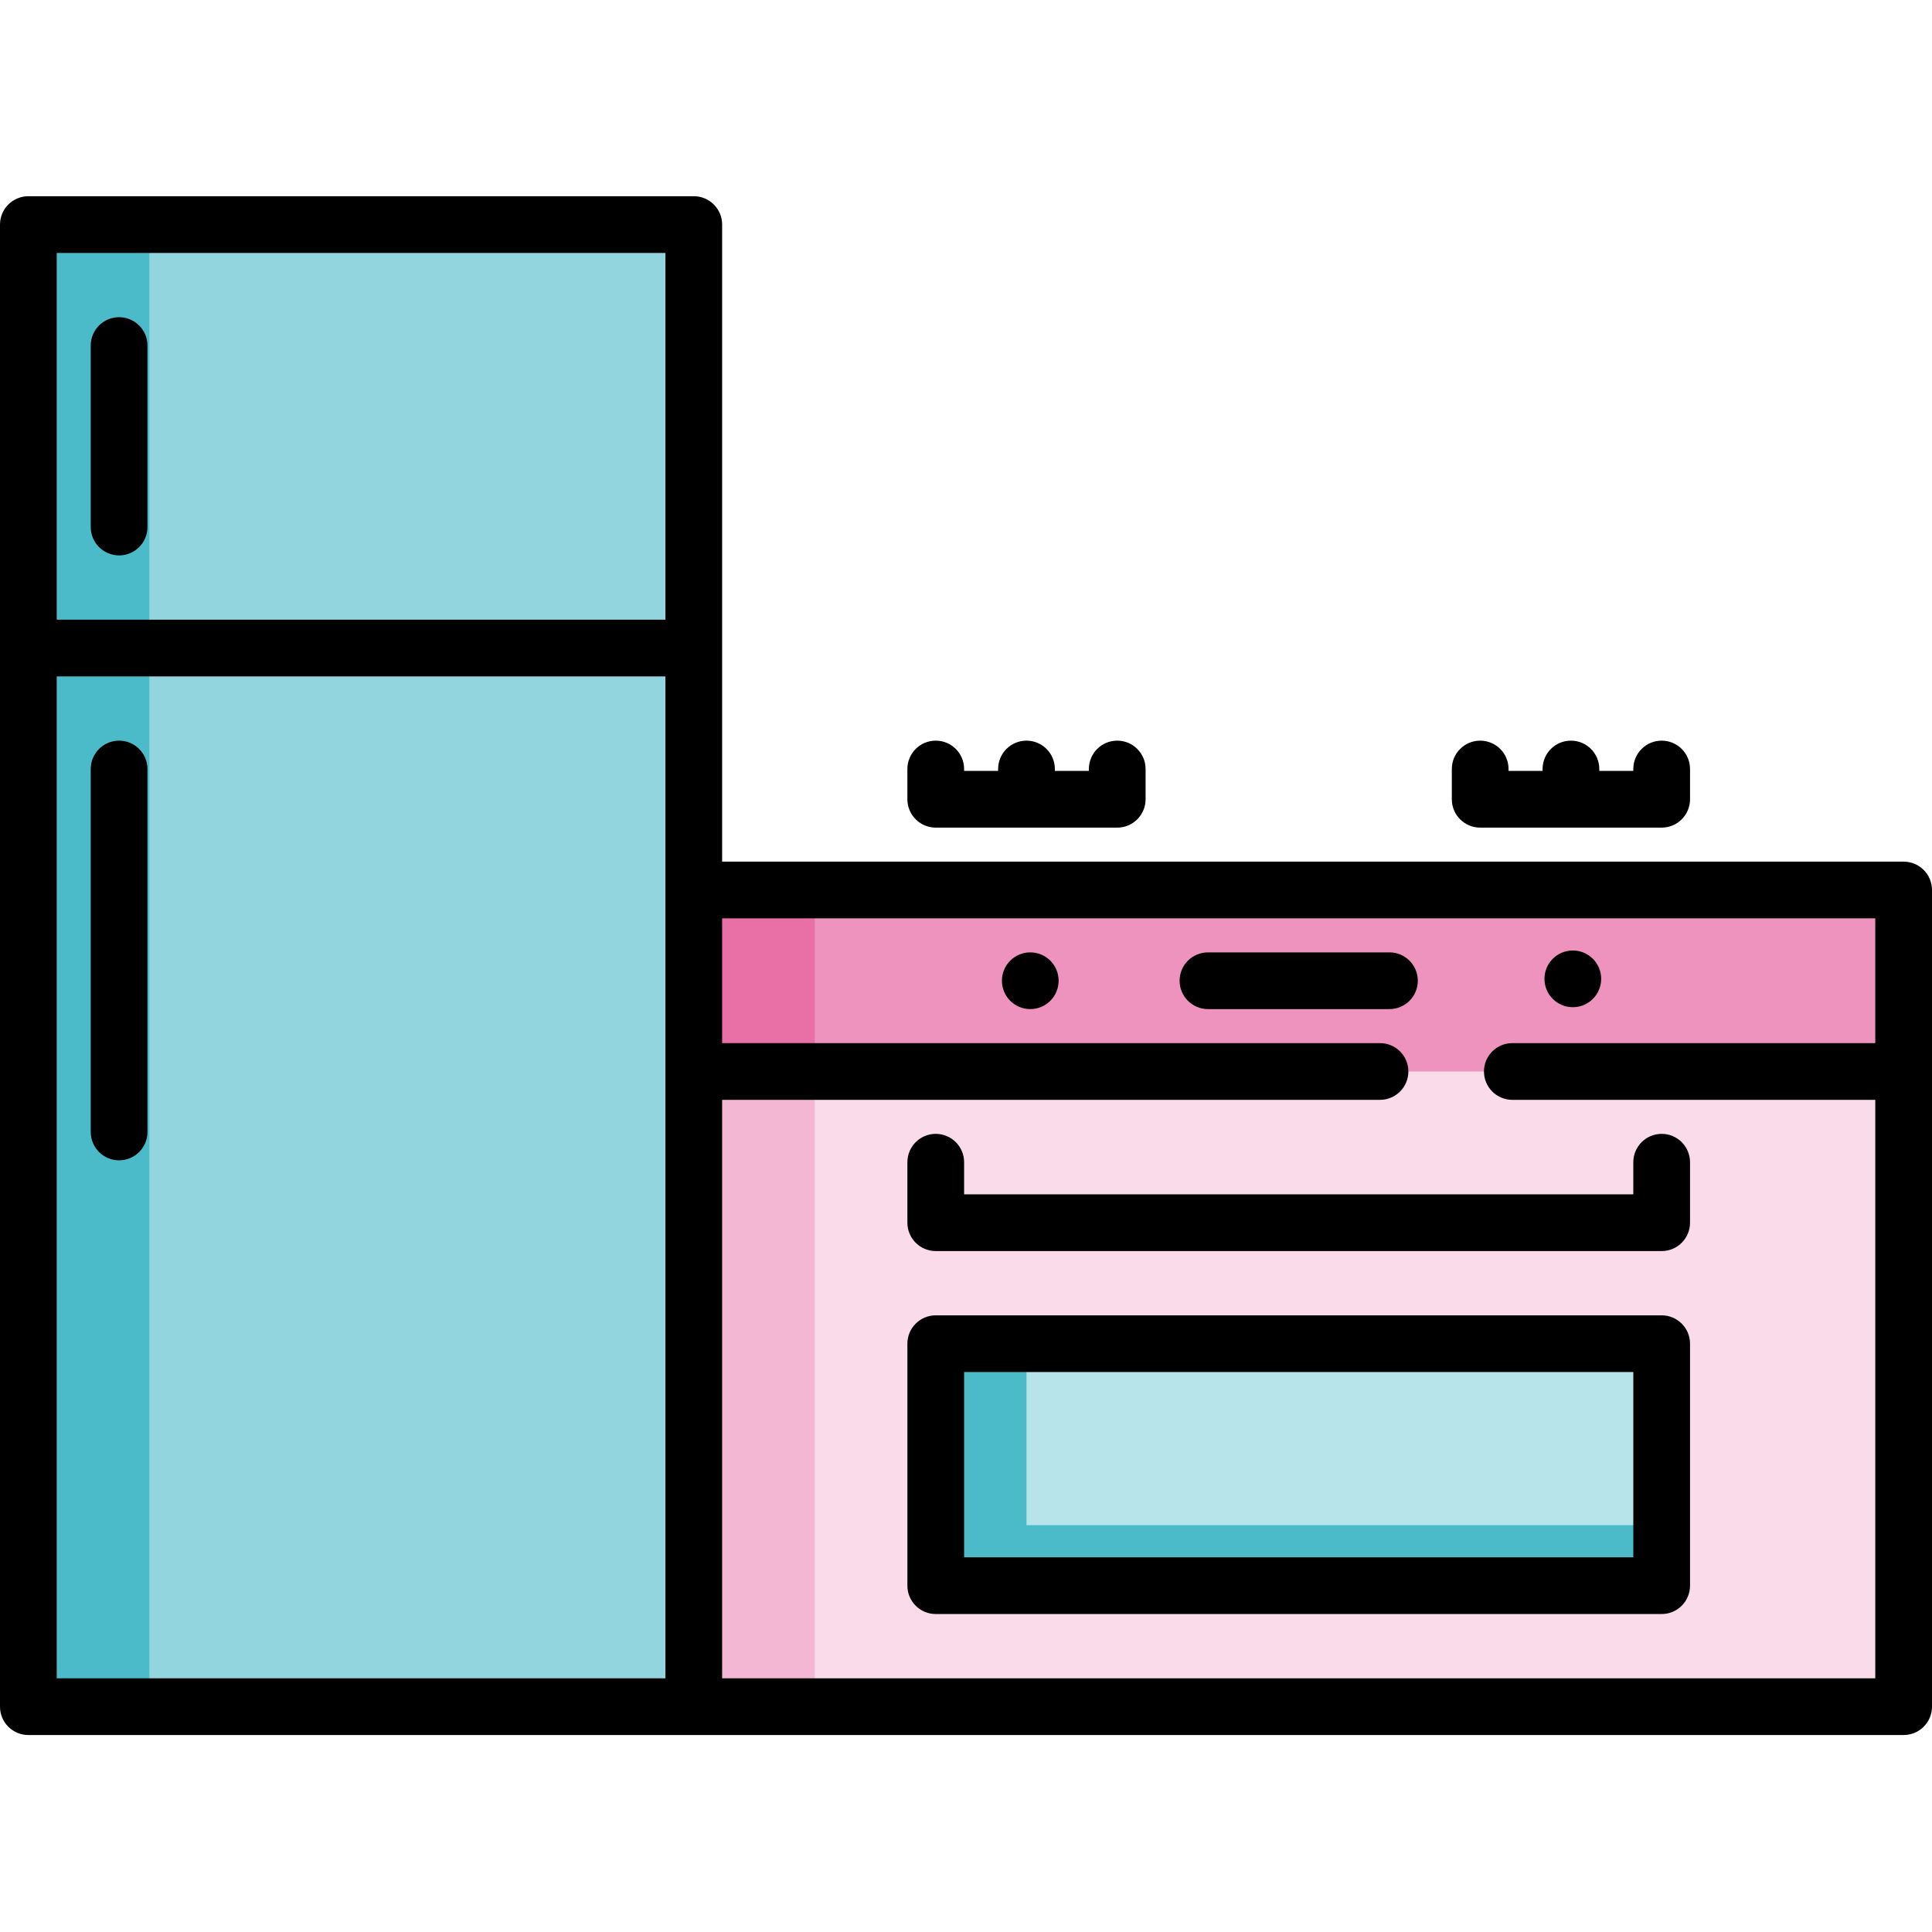 <svg height="512pt" viewBox="0 -52 512 512" width="512pt" xmlns="http://www.w3.org/2000/svg"><path d="m183.859 183.859h320.625v216.422h-320.625zm0 0" fill="#f9dbe9"/><path d="m183.859 183.859h32.062v216.422h-32.062zm0 0" fill="#f4b7d3"/><path d="m183.859 183.859h320.625v48.094h-320.625zm0 0" fill="#ee93bd"/><path d="m183.859 183.859h32.062v48.094h-32.062zm0 0" fill="#e96fa7"/><path d="m247.984 304.094h192.375v64.125h-192.375zm0 0" fill="#b7e3ea"/><path d="m272.031 352.188v-48.094h-24.047v64.125h192.375v-16.031zm0 0" fill="#4bbac9"/><path d="m7.516 7.516h176.344v392.766h-176.344zm0 0" fill="#93d5df"/><path d="m7.516 7.516h32.062v392.766h-32.062zm0 0" fill="#4bbac9"/><path d="m247.984 167.328h48.094c4.152 0 7.516-3.367 7.516-7.516v-8.016c0-4.152-3.363-7.516-7.516-7.516s-7.516 3.363-7.516 7.516v.5h-9.016v-.5c0-4.152-3.363-7.516-7.516-7.516s-7.516 3.363-7.516 7.516v.5h-9.016v-.5c0-4.152-3.363-7.516-7.516-7.516s-7.516 3.363-7.516 7.516v8.016c0 4.148 3.363 7.516 7.516 7.516zm0 0"/><path d="m392.266 167.328h48.094c4.152 0 7.516-3.367 7.516-7.516v-8.016c0-4.152-3.363-7.516-7.516-7.516s-7.516 3.363-7.516 7.516v.5h-9.016v-.5c0-4.152-3.363-7.516-7.516-7.516s-7.516 3.363-7.516 7.516v.5h-9.016v-.5c0-4.152-3.363-7.516-7.516-7.516s-7.516 3.363-7.516 7.516v8.016c0 4.148 3.363 7.516 7.516 7.516zm0 0"/><path d="m504.484 176.344h-313.109v-168.828c0-4.152-3.363-7.516-7.516-7.516h-176.344c-4.152 0-7.516 3.363-7.516 7.516v392.766c0 4.152 3.363 7.516 7.516 7.516h496.969c4.152 0 7.516-3.363 7.516-7.516v-216.422c0-4.148-3.363-7.516-7.516-7.516zm-328.141-161.312v97.188h-161.312v-97.188zm-161.312 112.219h161.312v265.516h-161.312zm176.344 265.516v-153.297h174.34c4.152 0 7.516-3.367 7.516-7.516s-3.363-7.516-7.516-7.516h-174.34v-33.062h305.594v33.062h-96.184c-4.152 0-7.516 3.367-7.516 7.516s3.363 7.516 7.516 7.516h96.184v153.297zm0 0"/><path d="m440.359 296.578h-192.375c-4.152 0-7.516 3.367-7.516 7.516v64.125c0 4.152 3.363 7.516 7.516 7.516h192.375c4.152 0 7.516-3.363 7.516-7.516v-64.125c0-4.148-3.363-7.516-7.516-7.516zm-7.516 64.125h-177.344v-49.094h177.344zm0 0"/><path d="m440.359 248.484c-4.152 0-7.516 3.367-7.516 7.516v8.516h-177.344v-8.516c0-4.148-3.363-7.516-7.516-7.516s-7.516 3.367-7.516 7.516v16.031c0 4.148 3.363 7.516 7.516 7.516h192.375c4.152 0 7.516-3.367 7.516-7.516v-16.031c0-4.148-3.363-7.516-7.516-7.516zm0 0"/><path d="m280.547 207.906c0 4.148-3.363 7.516-7.512 7.516-4.152 0-7.516-3.367-7.516-7.516 0-4.152 3.363-7.516 7.516-7.516 4.148 0 7.512 3.363 7.512 7.516zm0 0"/><path d="m424.328 207.406c0 4.148-3.363 7.512-7.516 7.512-4.148 0-7.512-3.363-7.512-7.512 0-4.152 3.363-7.516 7.512-7.516 4.152 0 7.516 3.363 7.516 7.516zm0 0"/><path d="m375.734 207.906c0-4.148-3.363-7.516-7.516-7.516h-48.094c-4.152 0-7.516 3.367-7.516 7.516s3.363 7.516 7.516 7.516h48.094c4.152 0 7.516-3.367 7.516-7.516zm0 0"/><path d="m31.562 95.188c4.148 0 7.516-3.367 7.516-7.516v-48.094c0-4.152-3.367-7.516-7.516-7.516-4.152 0-7.516 3.363-7.516 7.516v48.094c0 4.148 3.363 7.516 7.516 7.516zm0 0"/><path d="m31.562 144.281c-4.152 0-7.516 3.363-7.516 7.516v96.188c0 4.148 3.363 7.516 7.516 7.516 4.148 0 7.516-3.367 7.516-7.516v-96.188c0-4.152-3.367-7.516-7.516-7.516zm0 0"/></svg>